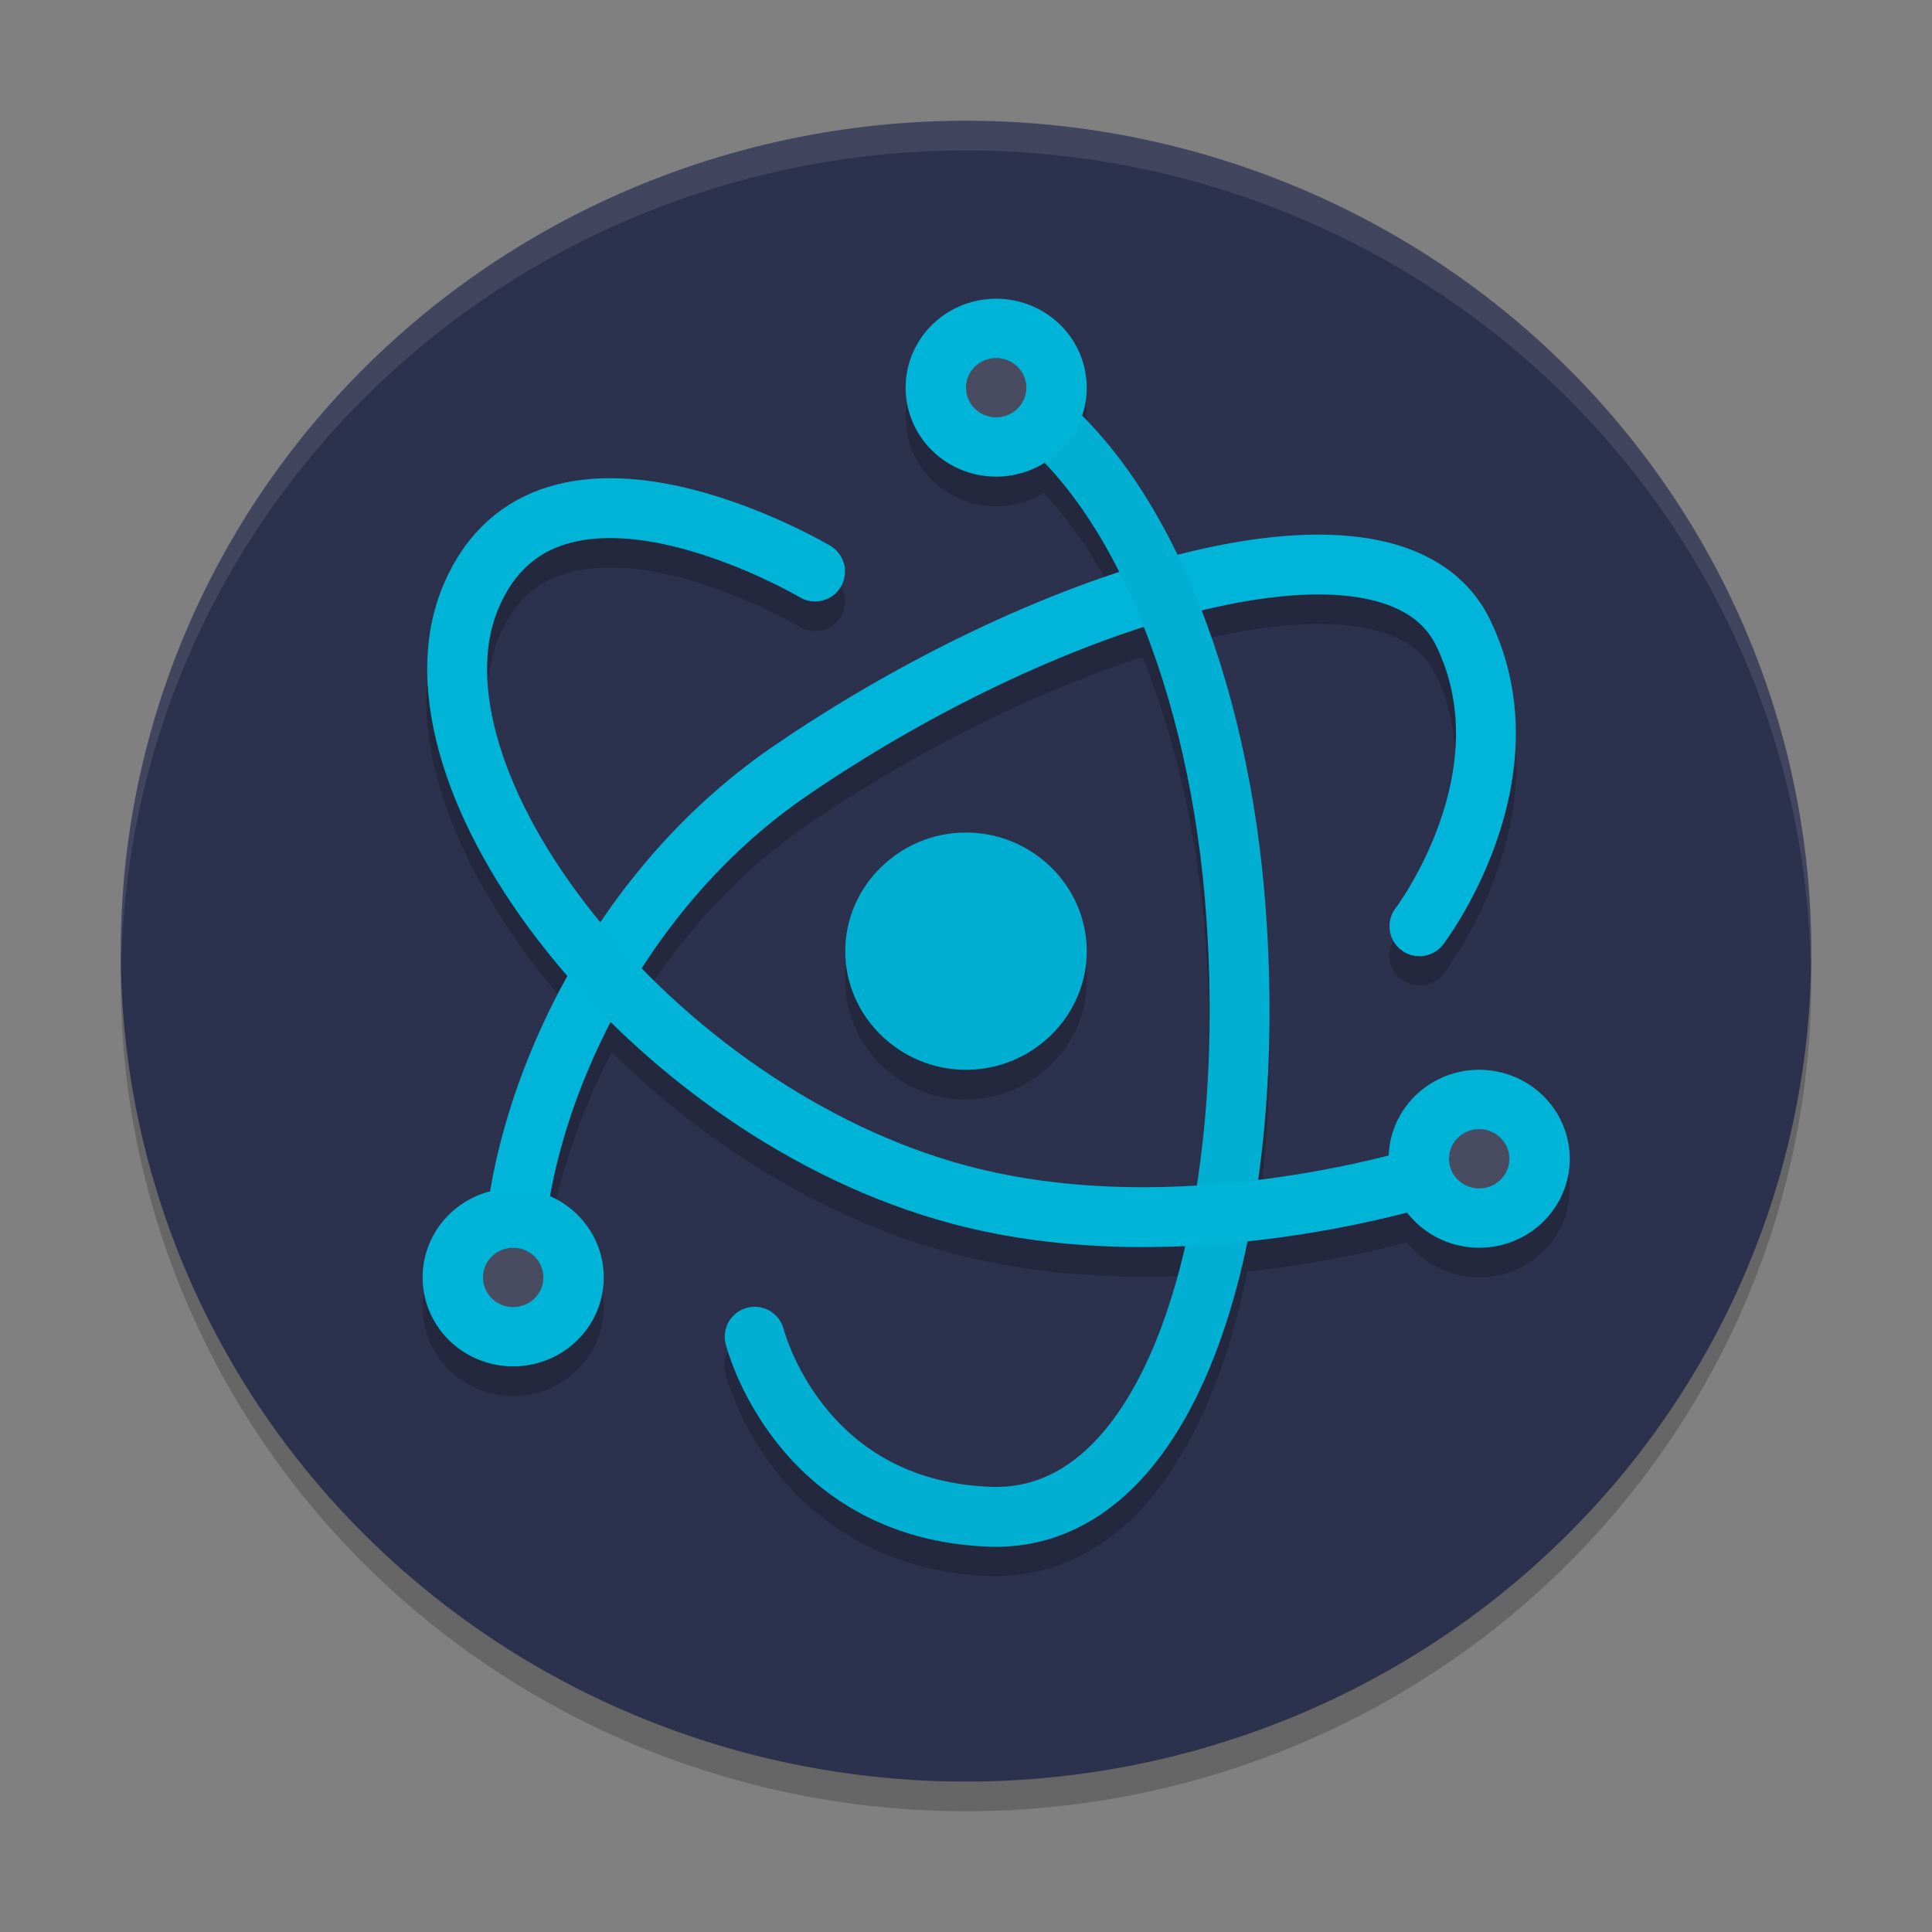 <svg xmlns="http://www.w3.org/2000/svg" width="48" height="48"><rect width="100%" height="100%" fill="#808080" stroke="none"/><path d="M24 3.737A21 20.632 0 0 0 3 24.368 21 20.632 0 0 0 24 45a21 20.632 0 0 0 21-20.632A21 20.632 0 0 0 24 3.737" style="opacity:.2;stroke-width:.743"/><path d="M24 3A21 20.632 0 0 0 3 23.632a21 20.632 0 0 0 21 20.631 21 20.632 0 0 0 21-20.631A21 20.632 0 0 0 24 3" style="fill:#2c324d;stroke-width:.743;fill-opacity:1"/><path d="M24.803 8.16a2.25 2.21 0 0 0-.158 0 2.25 2.21 0 0 0-1.843 1.103 2.25 2.21 0 0 0 .823 3.02 2.25 2.21 0 0 0 2.309-.036c.681.726 1.302 1.649 1.842 2.723-2.817.925-5.86 2.456-8.59 4.328-1.752 1.203-3.17 2.713-4.275 4.337-.047-.057-.1-.113-.147-.17-2.224-2.779-3.156-5.78-2.367-7.632.41-.96.971-1.375 1.679-1.589.707-.214 1.594-.173 2.464.018 1.74.38 3.322 1.306 3.322 1.306a.75.737 0 1 0 .776-1.262s-1.724-1.036-3.773-1.484a8 8 0 0 0-1.597-.198 5.3 5.3 0 0 0-1.633.211c-1.076.326-2.066 1.123-2.622 2.43-1.143 2.682.161 6.097 2.573 9.11.159.198.336.39.504.584-1.006 1.799-1.638 3.67-1.919 5.382a2.25 2.21 0 0 0-1.671 2.133 2.25 2.21 0 0 0 2.25 2.21 2.25 2.21 0 0 0 2.25-2.21 2.25 2.21 0 0 0-1.317-2.01c.249-1.35.75-2.85 1.513-4.325 2.29 2.255 5.235 4.137 8.454 4.995 1.946.518 3.934.646 5.779.568a17 17 0 0 1-.476 1.716c-.482 1.392-1.12 2.509-1.852 3.232s-1.517 1.072-2.493 1.034c-2.152-.084-3.37-1.052-4.134-2.021-.763-.97-.996-1.891-.996-1.891a.75.737 0 1 0-1.456.351s.304 1.222 1.266 2.442c.961 1.22 2.655 2.49 5.26 2.59 1.402.055 2.654-.515 3.617-1.466.962-.95 1.676-2.263 2.207-3.798.249-.719.455-1.492.624-2.3a26.6 26.6 0 0 0 3.962-.73 2.25 2.21 0 0 0 2.917.58 2.25 2.21 0 0 0 .823-3.02 2.25 2.21 0 0 0-2-1.105 2.25 2.21 0 0 0-1.073.296 2.25 2.21 0 0 0-1.122 1.822c-.898.22-2.008.441-3.234.593.316-2.251.362-4.716.146-7.174-.217-2.466-.727-4.865-1.532-6.961l.064-.017c1.512-.36 2.853-.463 3.838-.295.986.167 1.568.537 1.887 1.191 1.522 3.121-1.008 6.537-1.008 6.537a.75.737 0 0 0 1.201.883s3.129-4.017 1.159-8.056c-.554-1.135-1.686-1.787-2.984-2.008a8.6 8.6 0 0 0-2.095-.072c-.744.058-1.532.192-2.352.388-.1.023-.203.056-.303.082-.656-1.36-1.457-2.545-2.401-3.472a2.25 2.21 0 0 0-1.014-2.599 2.25 2.21 0 0 0-1.072-.295Zm3.584 8.163c.782 1.96 1.323 4.26 1.534 6.656.218 2.487.144 4.986-.2 7.2-1.834.114-3.818.027-5.679-.469-3.039-.81-5.914-2.692-8.078-4.909 1.034-1.62 2.393-3.137 4.08-4.295 2.659-1.824 5.664-3.316 8.343-4.183M24 21.421c-1.647 0-3 1.33-3 2.947 0 1.618 1.353 2.948 3 2.948s3-1.33 3-2.948-1.353-2.947-3-2.947" style="opacity:.2;stroke-width:.743"/><path d="M35.265 23.013s2.829-3.717 1.083-7.297-10.219-1.02-16.732 3.45c-4.69 3.217-6.948 8.89-6.866 12.57" style="fill:none;stroke:#00b5d9;stroke-width:1.487;stroke-linecap:round;stroke-opacity:1"/><path d="M18.75 33.21s1.072 4.288 5.828 4.473c4.757.186 6.773-7.726 6.09-15.503-.492-5.599-2.632-10.778-5.918-12.548" style="fill:none;stroke:#00afd1;stroke-width:1.487;stroke-linecap:round;stroke-opacity:1"/><path d="M20.25 14.2s-6.613-3.923-8.545.612c-1.933 4.535 4.473 12.83 12.141 14.873 5.353 1.427 11.358-.277 12.904-.896" style="fill:none;stroke:#00b4d8;stroke-width:1.487;stroke-linecap:round;stroke-opacity:1"/><path d="M24 20.684c-1.647 0-3 1.33-3 2.948s1.353 2.947 3 2.947 3-1.33 3-2.947c0-1.618-1.353-2.948-3-2.948" style="fill:#00aed1;stroke-width:.743;fill-opacity:1"/><path d="M24 3A21 20.632 0 0 0 3 23.632a21 20.632 0 0 0 .016.299A21 20.632 0 0 1 24 3.737a21 20.632 0 0 1 20.984 20.32 21 20.632 0 0 0 .016-.425A21 20.632 0 0 0 24 3" style="opacity:.1;fill:#fff;stroke-width:.743"/><path d="M24.645 7.424a2.25 2.21 0 0 0-1.843 1.102 2.25 2.21 0 0 0 .823 3.02 2.25 2.21 0 0 0 3.073-.81 2.25 2.21 0 0 0-.823-3.018 2.25 2.21 0 0 0-1.23-.294m12.052 19.155a2.25 2.21 0 0 0-1.072.296 2.25 2.21 0 0 0-.823 3.02 2.25 2.21 0 0 0 3.073.809 2.25 2.21 0 0 0 .823-3.02 2.25 2.21 0 0 0-2-1.105M12.75 29.526a2.25 2.21 0 0 0-2.25 2.21 2.25 2.21 0 0 0 2.25 2.211 2.25 2.21 0 0 0 2.25-2.21 2.25 2.21 0 0 0-2.25-2.21" style="fill:#00b4d8;stroke-width:.743;fill-opacity:1"/><path d="M24.75 8.895a.75.737 0 0 0-.75.737.75.737 0 0 0 .75.736.75.737 0 0 0 .75-.736.75.737 0 0 0-.75-.737m12 19.158a.75.737 0 0 0-.75.736.75.737 0 0 0 .75.737.75.737 0 0 0 .75-.737.75.737 0 0 0-.75-.736M12.75 31a.75.737 0 0 0-.75.737.75.737 0 0 0 .75.737.75.737 0 0 0 .75-.737.75.737 0 0 0-.75-.737" style="fill:#494c60;stroke-width:.743"/></svg>